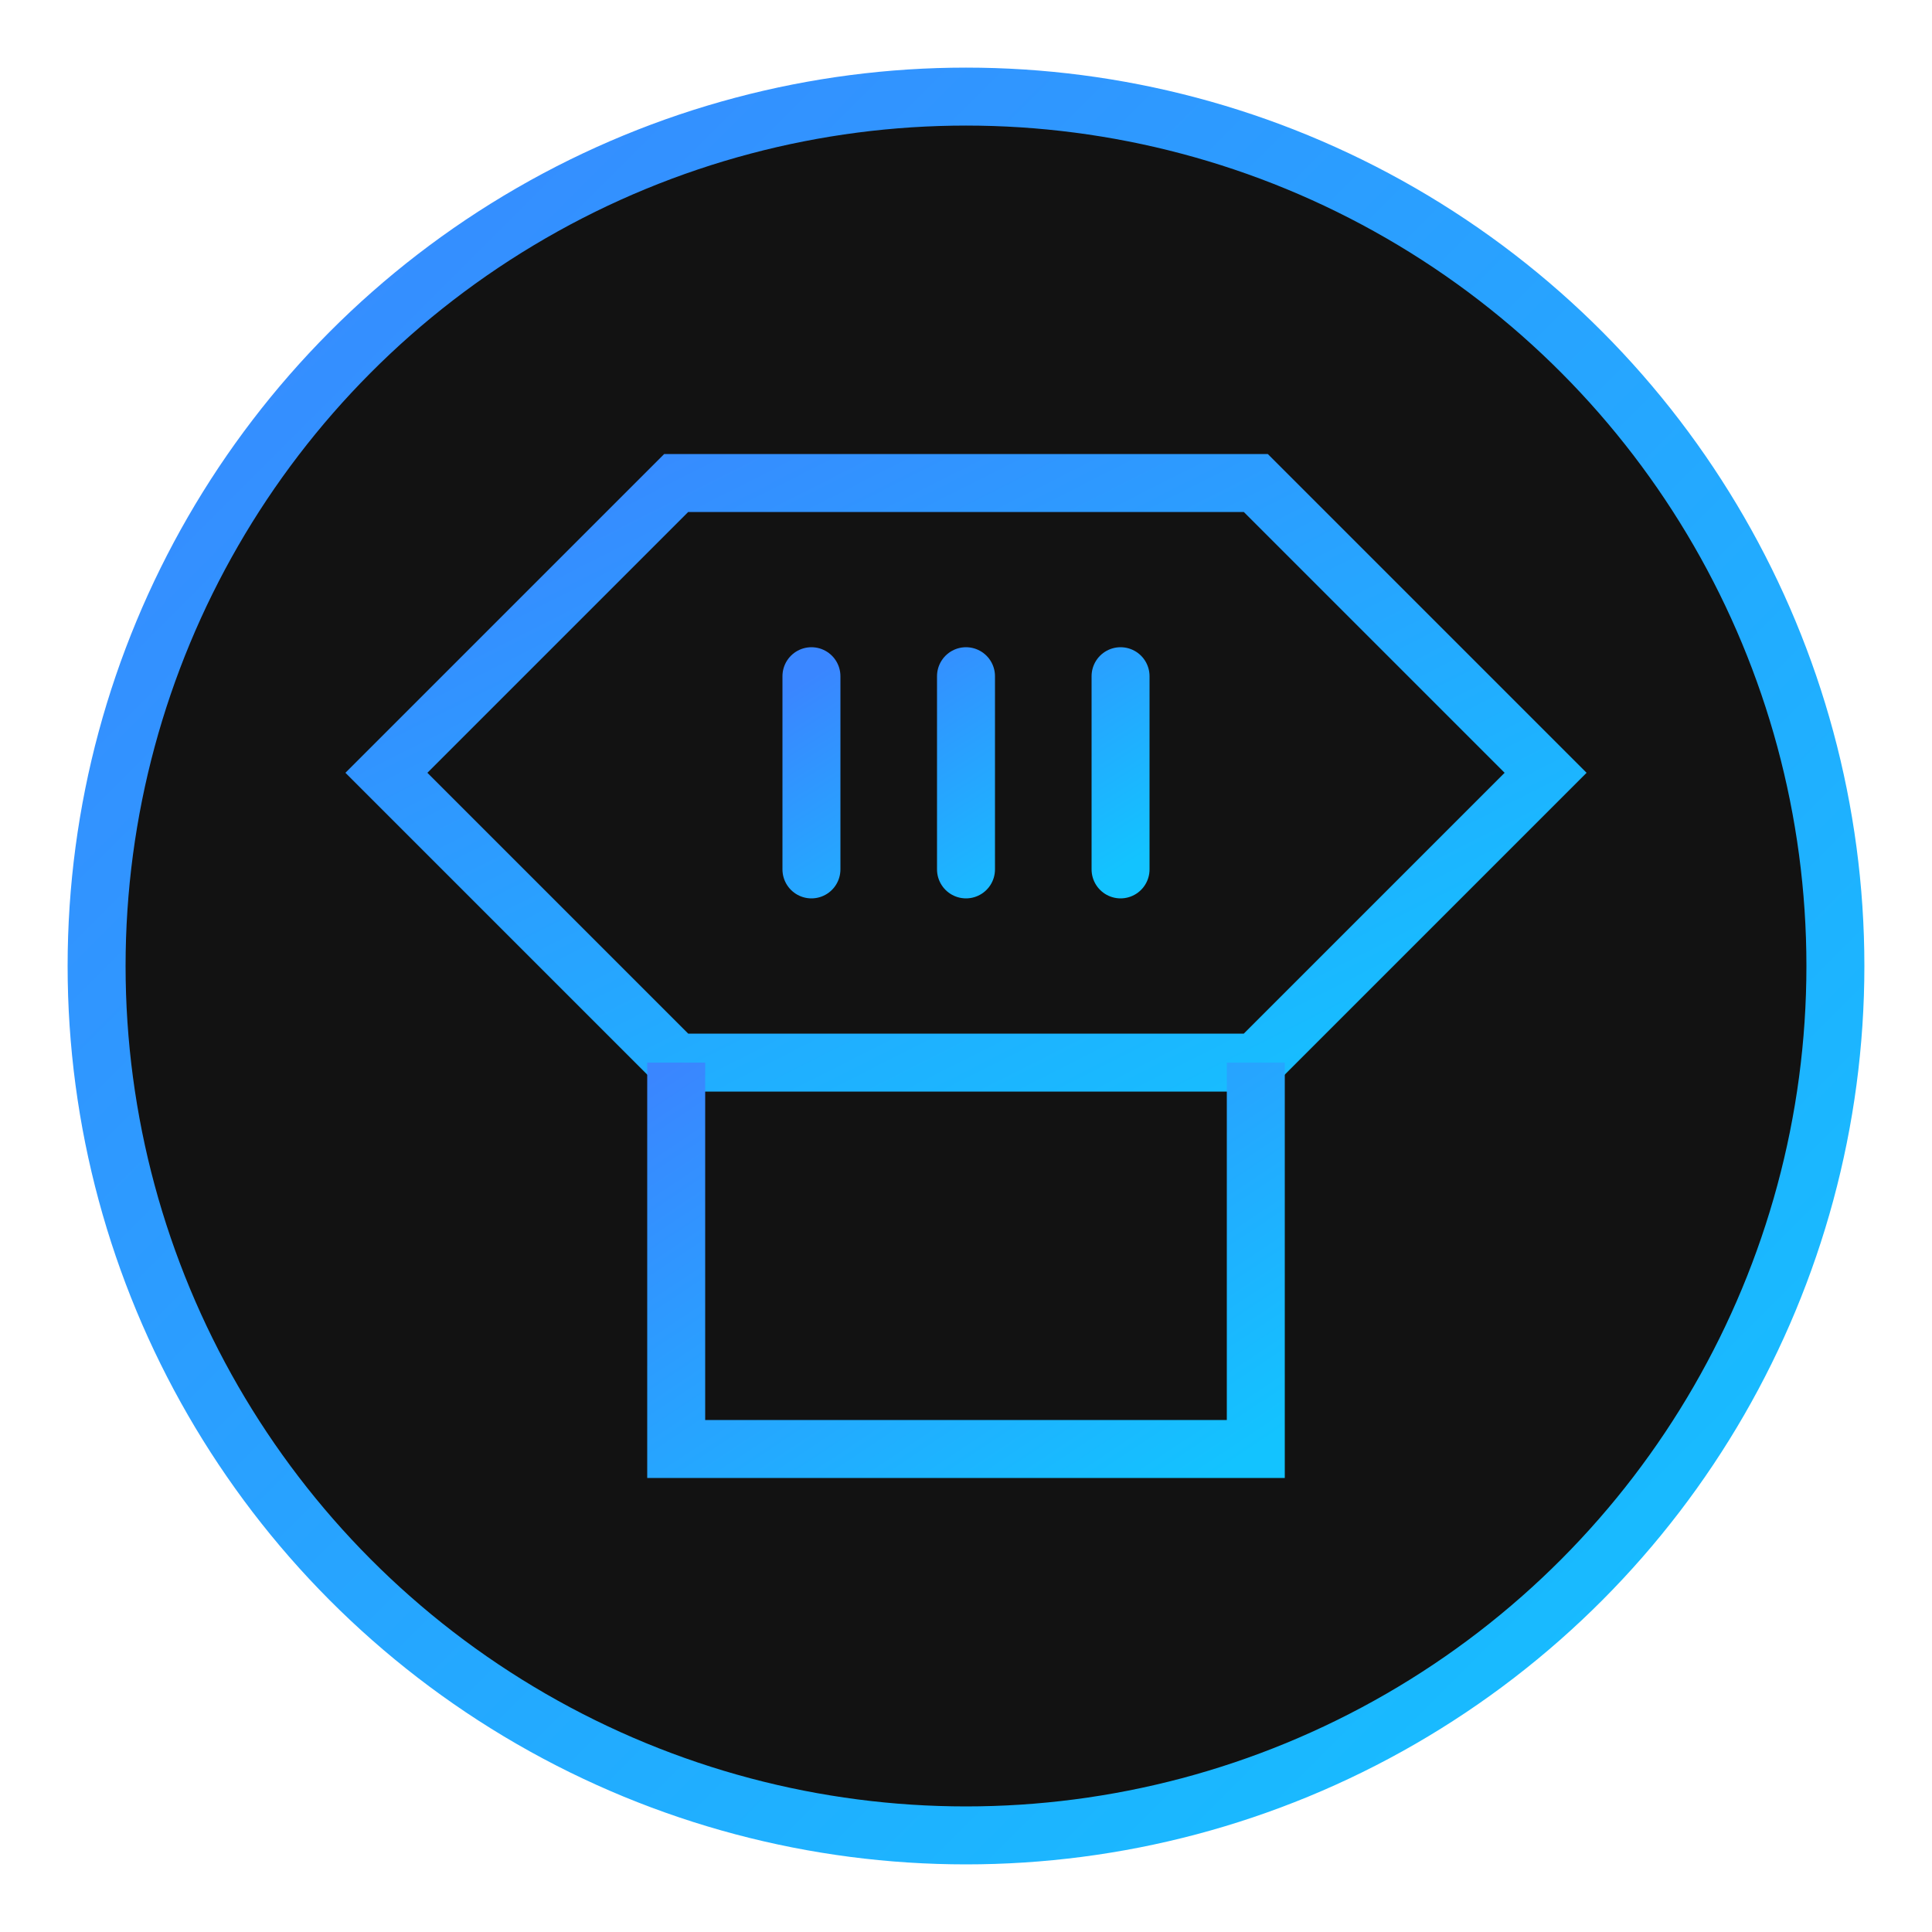 <svg xmlns="http://www.w3.org/2000/svg" viewBox="0 0 100 100" width="100" height="100">
  <defs>
    <linearGradient id="gradient" x1="0%" y1="0%" x2="100%" y2="100%">
      <stop offset="0%" stop-color="#3a86ff" />
      <stop offset="100%" stop-color="#13C3FF" />
    </linearGradient>
  </defs>
  <circle cx="50" cy="50" r="45" fill="#121212" stroke="url(#gradient)" stroke-width="3" />
  <path d="M20 40 L35 25 L65 25 L80 40 L65 55 L35 55 Z" fill="none" stroke="url(#gradient)" stroke-width="3" />
  <path d="M35 55 L35 75 L65 75 L65 55" fill="none" stroke="url(#gradient)" stroke-width="3" />
  <path d="M42 35 L42 45 M50 35 L50 45 M58 35 L58 45" fill="none" stroke="url(#gradient)" stroke-width="3" stroke-linecap="round" />
  <path d="M42 65 L58 65" fill="none" stroke="url(#gradient)" stroke-width="3" stroke-linecap="round" />
</svg> 